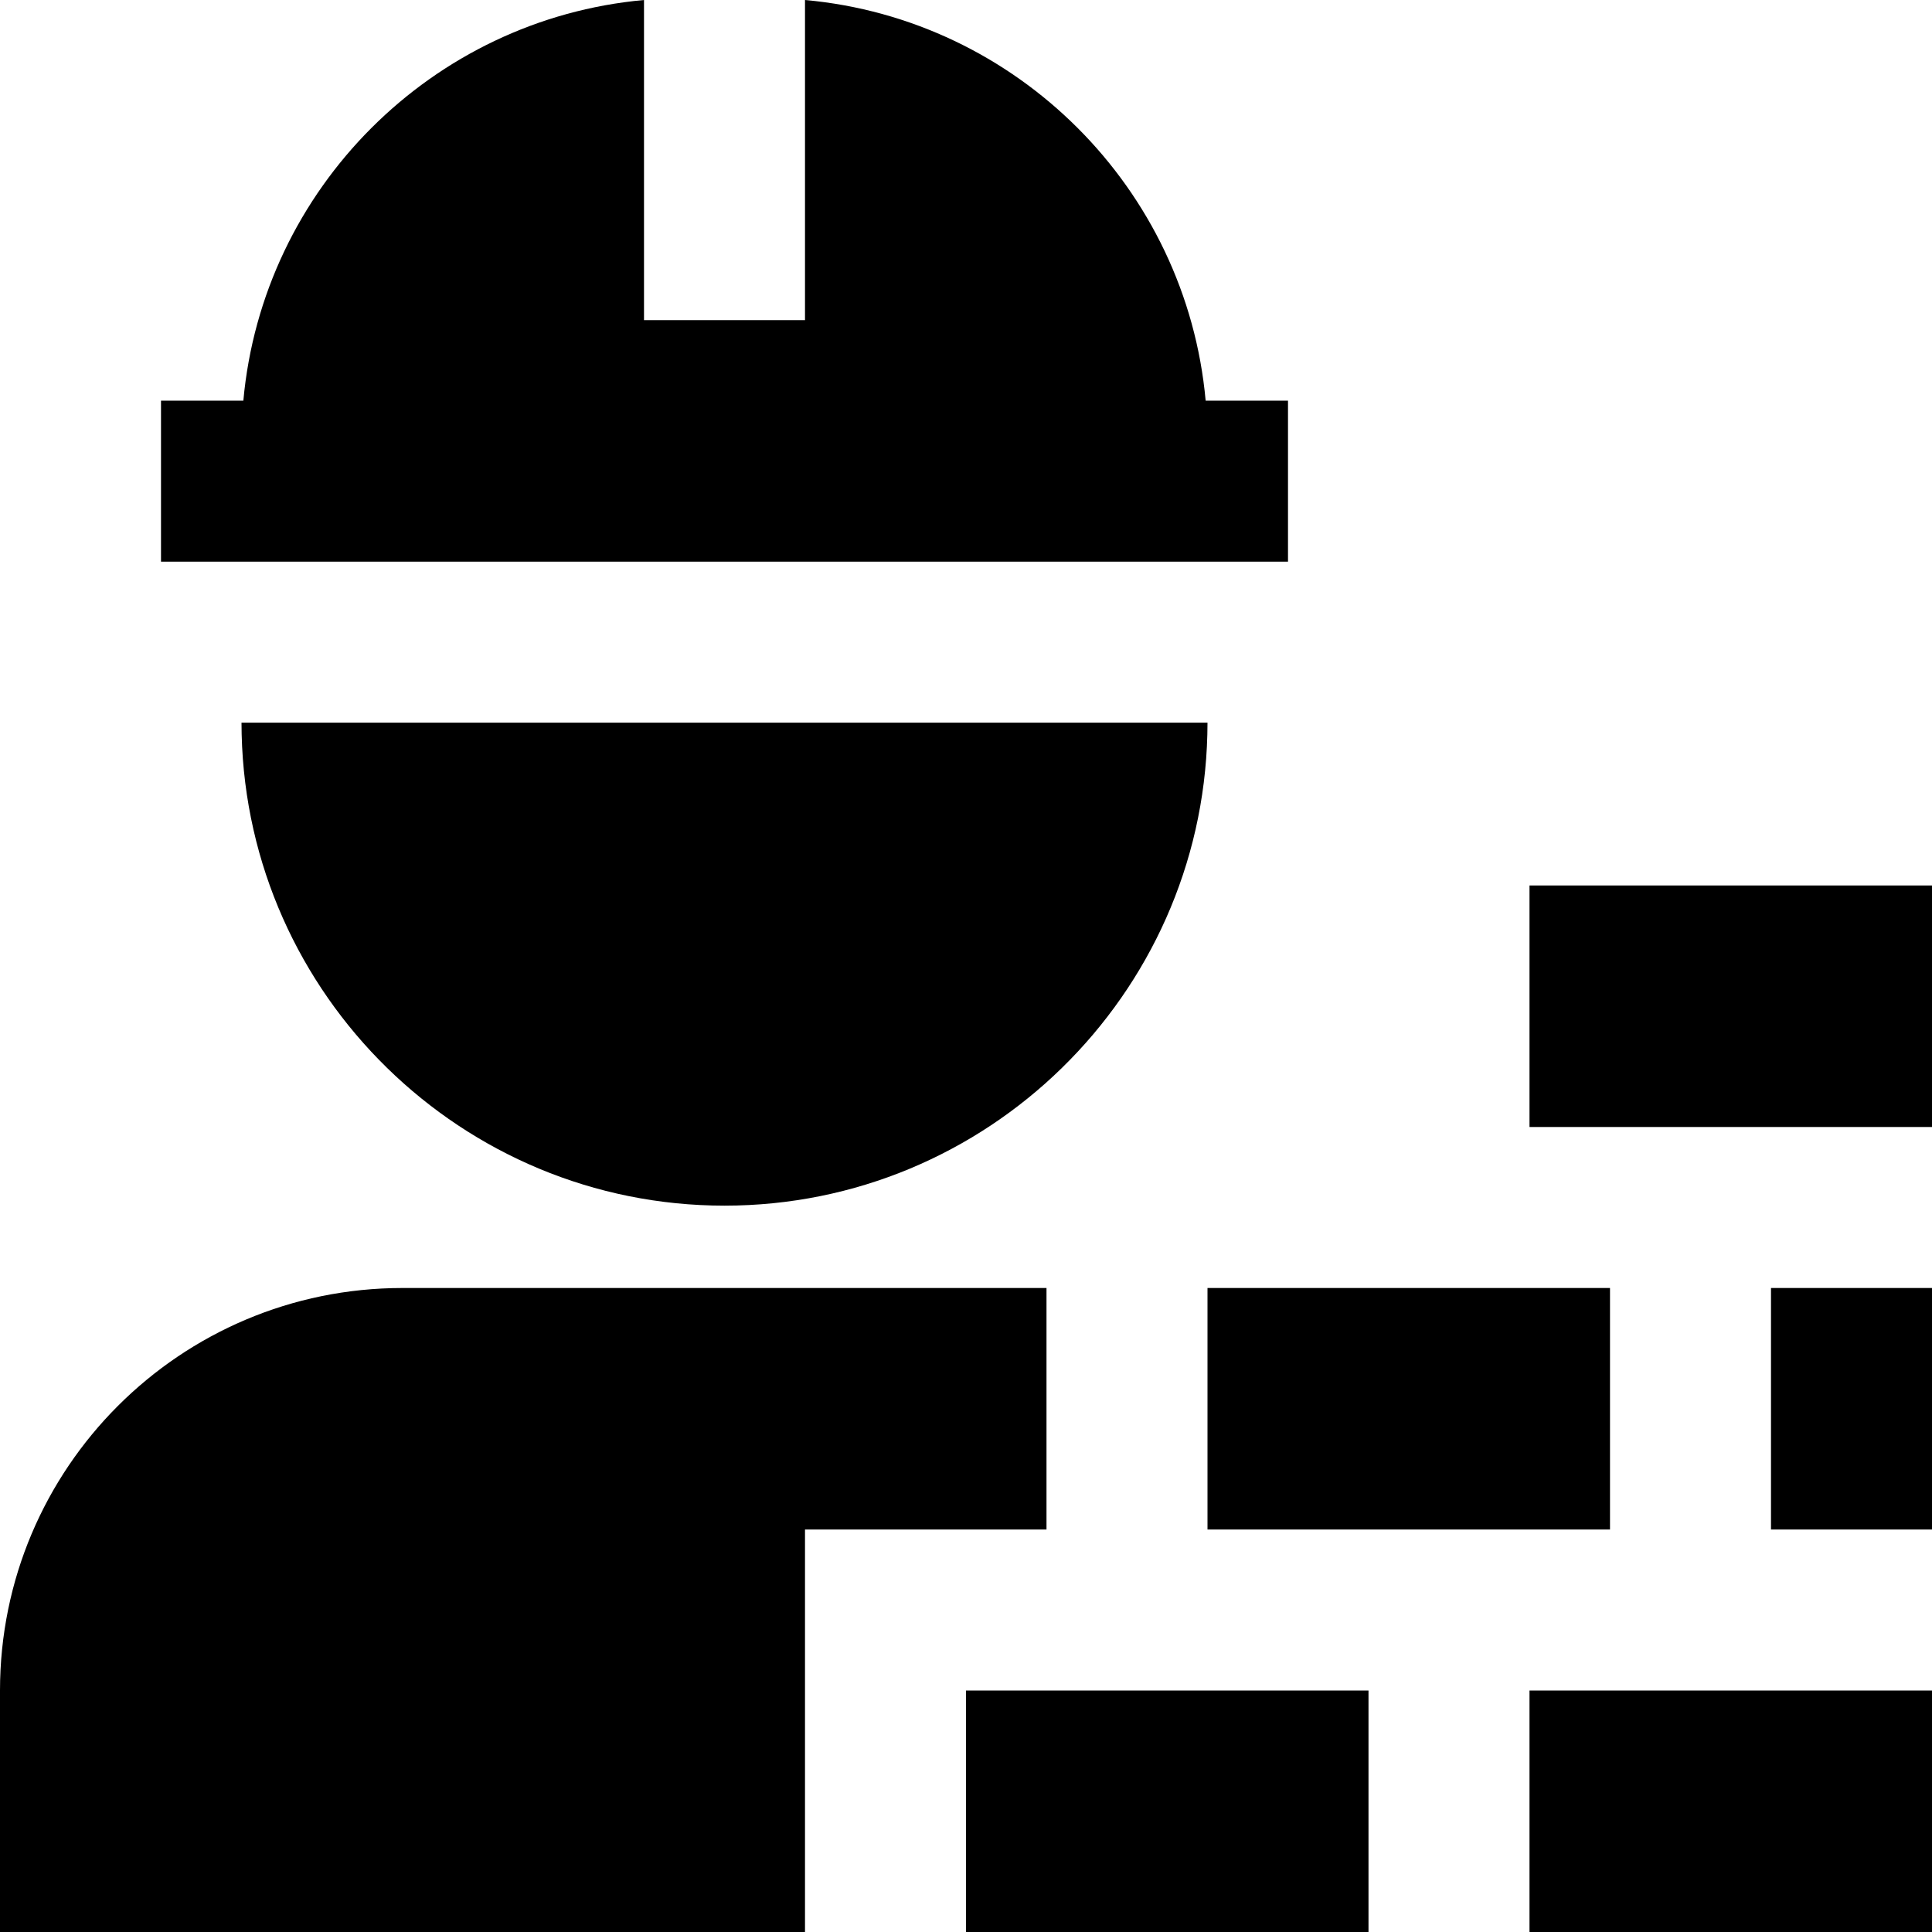 <?xml version="1.0" encoding="UTF-8"?>
<svg xmlns="http://www.w3.org/2000/svg" id="Layer_1" data-name="Layer 1" viewBox="0 0 24 24">
  <path d="m10,24H0v-3c0-2.761,2.239-5,5-5h8v3h-3v5Zm14-3h-5v3h5v-3Zm0-10h-5v3h5v-3Zm-7,10h-5v3h5v-3Zm3-5h-5v3h5v-3Zm4,0h-2v3h2v-3ZM14.977,4.977c-.239-2.635-2.343-4.739-4.977-4.977v3.977h-2V0C5.366.239,3.262,2.343,3.023,4.977h-1.023v2h14v-2h-1.023ZM3,8.977h12l-.002.146c-.078,3.241-2.738,5.854-5.998,5.854s-5.92-2.613-5.998-5.854l-.002-.146Z"/>
</svg>
